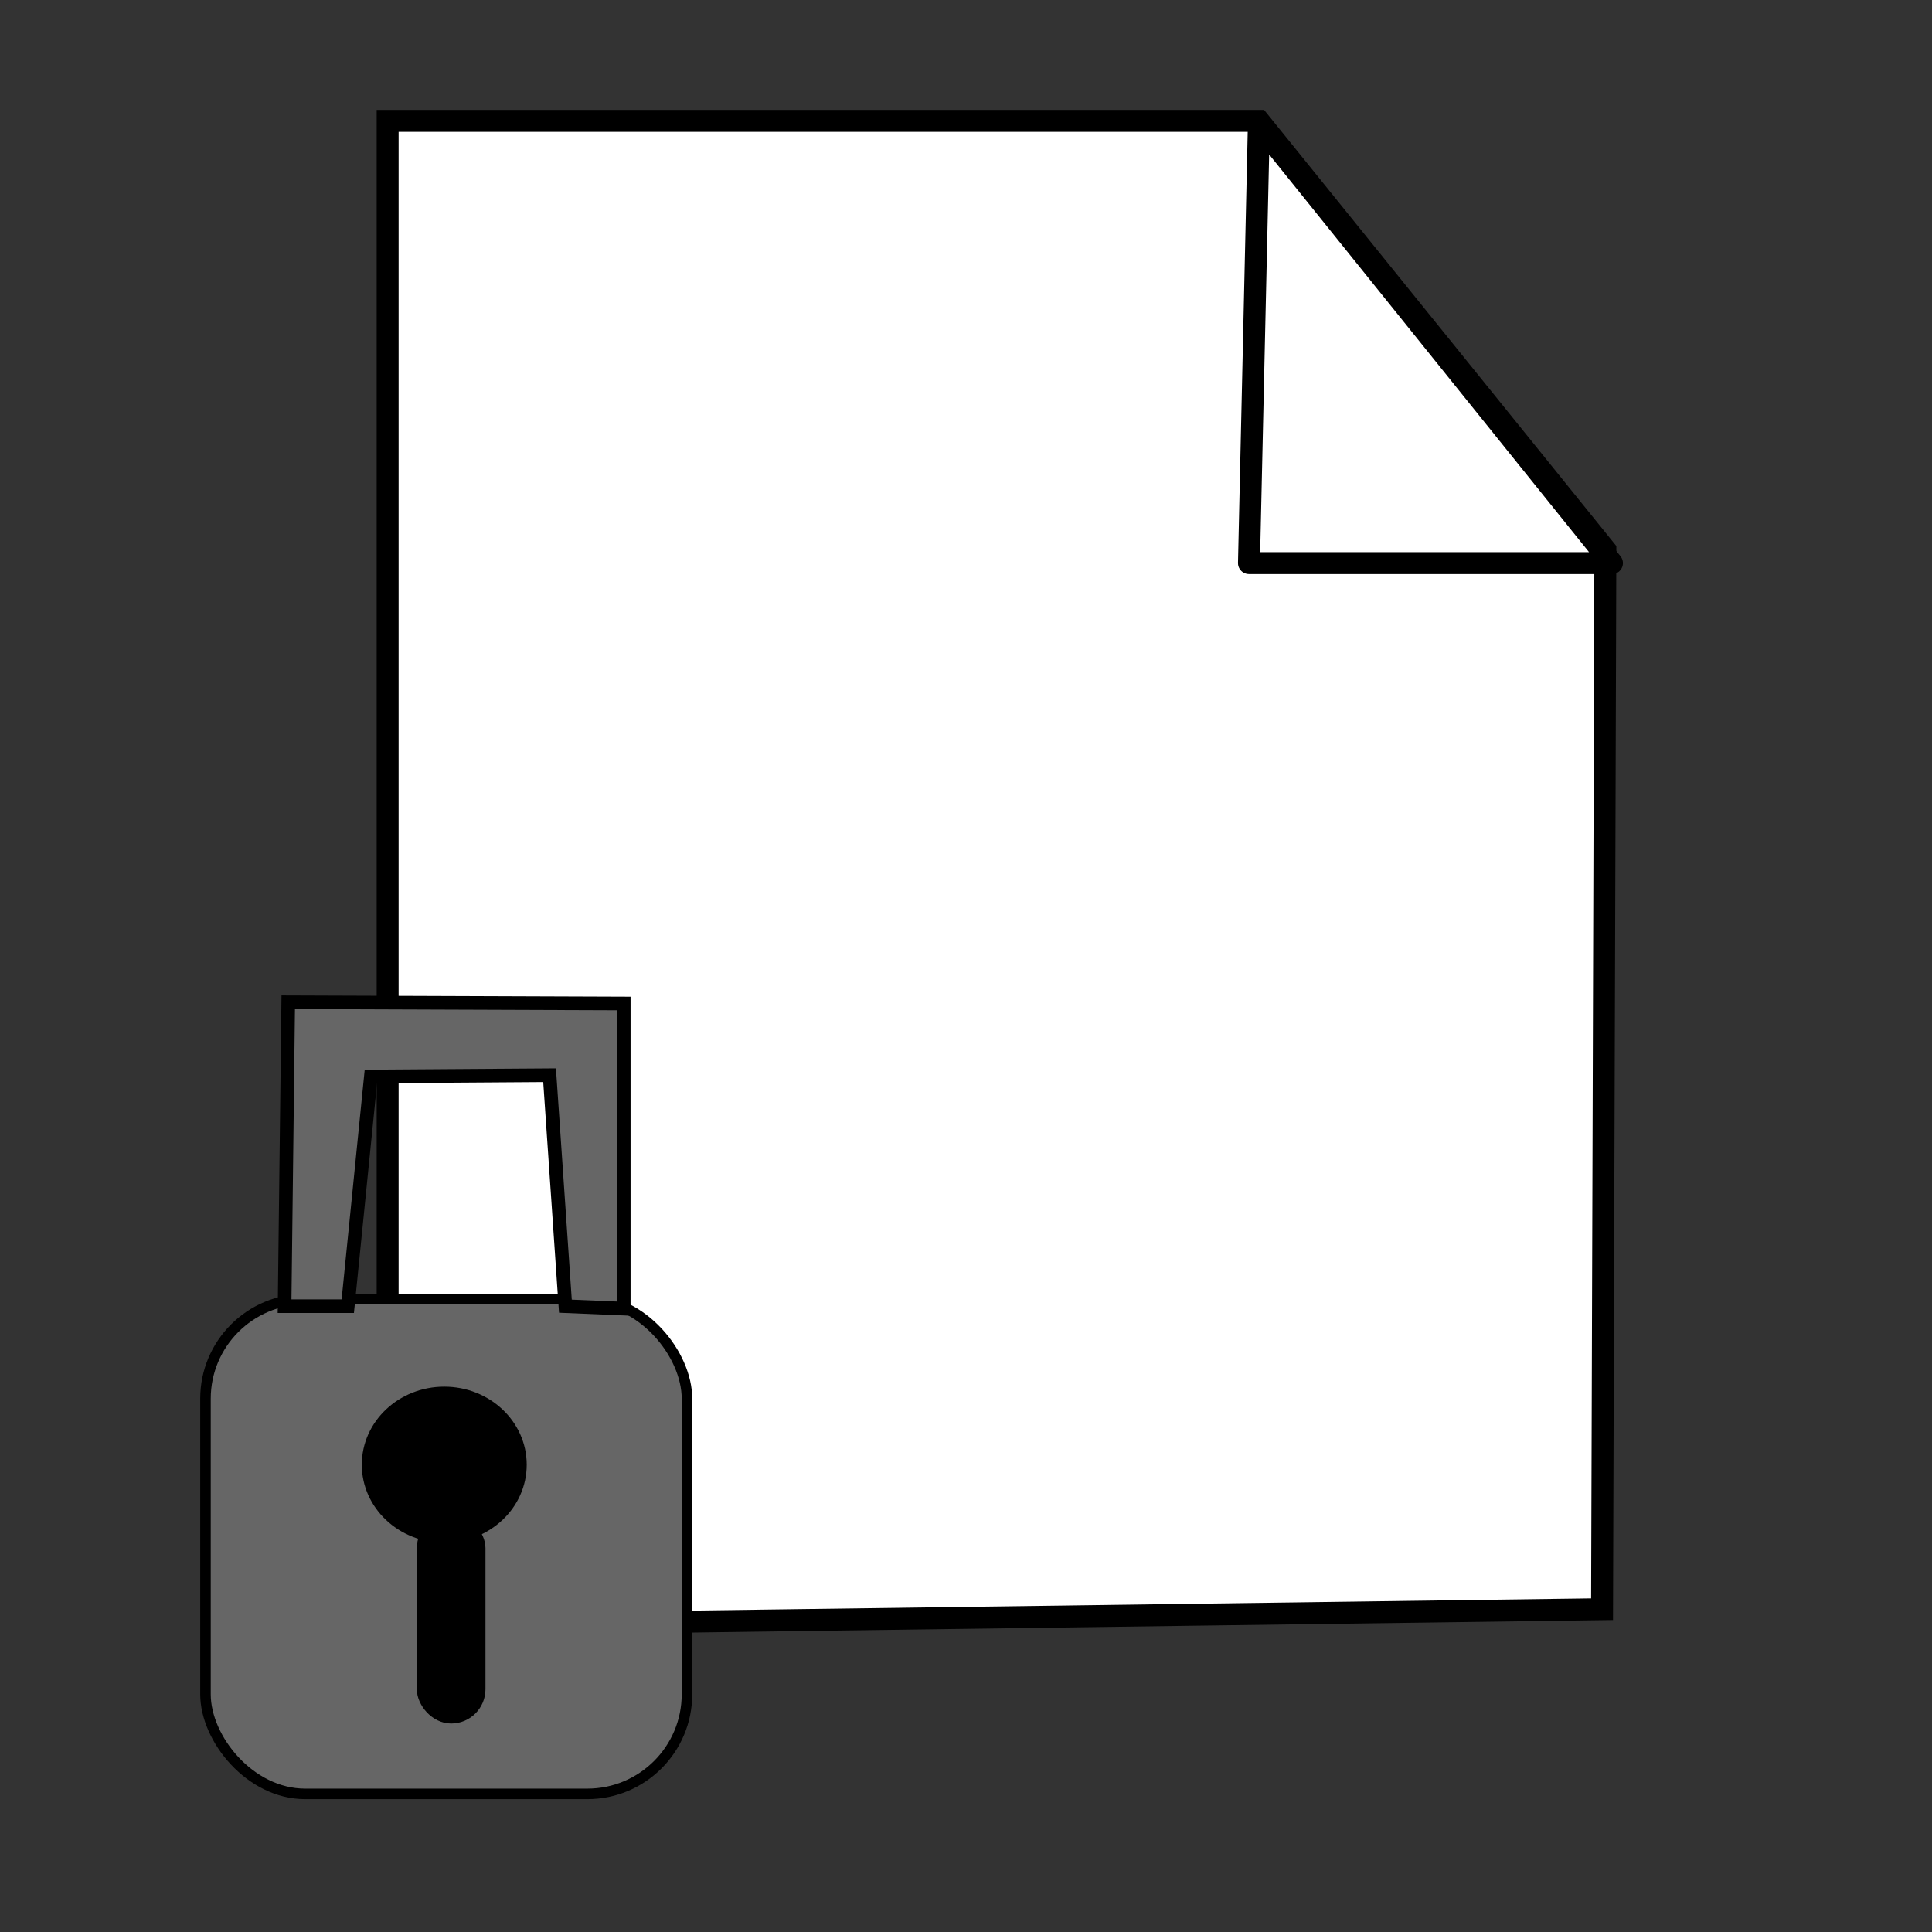 <?xml version="1.0" encoding="UTF-8" standalone="no"?>
<!-- Created with Inkscape (http://www.inkscape.org/) -->

<svg
   xmlns:dc="http://purl.org/dc/elements/1.1/"
   xmlns:cc="http://creativecommons.org/ns#"
   xmlns:rdf="http://www.w3.org/1999/02/22-rdf-syntax-ns#"
   xmlns:svg="http://www.w3.org/2000/svg"
   xmlns="http://www.w3.org/2000/svg"
   xmlns:sodipodi="http://sodipodi.sourceforge.net/DTD/sodipodi-0.dtd"
   xmlns:inkscape="http://www.inkscape.org/namespaces/inkscape"
   width="32mm"
   height="32mm"
   viewBox="0 0 113.386 113.386"
   id="svg2"
   version="1.1"
   inkscape:version="0.91 r13725"
   sodipodi:docname="file-protected.svg">
  <rect x="0" y="0" width="113.386" height="113.386" fill="#333333" stroke="none"/>
  <defs
     id="defs4" />
  <sodipodi:namedview
     id="base"
     pagecolor="#ffffff"
     bordercolor="#666666"
     borderopacity="1.0"
     inkscape:pageopacity="0.0"
     inkscape:pageshadow="2"
     inkscape:zoom="5.6"
     inkscape:cx="99.411072"
     inkscape:cy="61.824382"
     inkscape:document-units="px"
     inkscape:current-layer="layer1"
     showgrid="false"
     inkscape:window-width="1535"
     inkscape:window-height="876"
     inkscape:window-x="1665"
     inkscape:window-y="24"
     inkscape:window-maximized="1" />
  <g
     inkscape:label="Capa 1"
     inkscape:groupmode="layer"
     id="layer1"
     transform="translate(0,-938.976)">
    <path
       style="fill:#ffffff;fill-opacity:1;fill-rule:evenodd;stroke:#000000;stroke-width:1.288;stroke-linecap:butt;stroke-linejoin:miter;stroke-miterlimit:4;stroke-dasharray:none;stroke-opacity:1"
       d="m 22.75,946.07 0,88.316 71.272,-0.968 0.194,-62.17 -20.336,-25.178 z"
       id="path4148"
       inkscape:connector-curvature="0" />
    <path
       style="fill:#ffffff;fill-opacity:1;fill-rule:evenodd;stroke:#000000;stroke-width:1.288;stroke-linecap:butt;stroke-linejoin:round;stroke-miterlimit:4;stroke-dasharray:none;stroke-opacity:1"
       d="m 73.88,946.264 20.723,25.759 -21.304,0 z"
       id="path4146"
       inkscape:connector-curvature="0" />
    <rect
       style="opacity:1;fill:#666666;fill-opacity:1;fill-rule:nonzero;stroke:#000000;stroke-width:0.618;stroke-linecap:round;stroke-linejoin:round;stroke-miterlimit:4;stroke-dasharray:none;stroke-opacity:1"
       id="rect4238"
       width="28.258"
       height="29.038"
       x="12.059"
       y="1015.218"
       ry="5.846" />
    <ellipse
       style="opacity:1;fill:#000000;fill-opacity:1;fill-rule:nonzero;stroke:#000000;stroke-width:0.685;stroke-linecap:round;stroke-linejoin:round;stroke-miterlimit:4;stroke-dasharray:none;stroke-opacity:1"
       id="path4240"
       cx="26.073"
       cy="1024.937"
       rx="4.497"
       ry="4.237" />
    <rect
       style="opacity:1;fill:#000000;fill-opacity:1;fill-rule:nonzero;stroke:#000000;stroke-width:0.799;stroke-linecap:round;stroke-linejoin:round;stroke-miterlimit:4;stroke-dasharray:none;stroke-opacity:1"
       id="rect4242"
       width="3.229"
       height="11.503"
       x="24.863"
       y="1028.224"
       ry="1.614" />
    <path
       style="fill:#666666;fill-rule:evenodd;stroke:#000000;stroke-width:0.799px;stroke-linecap:butt;stroke-linejoin:miter;stroke-opacity:1"
       d="m 16.701,1015.634 0.214,-17.837 19.692,0.072 0,17.908 -3.425,-0.143 -0.928,-13.556 -10.488,0.072 -1.356,13.485 z"
       id="path4263"
       inkscape:connector-curvature="0" />
  </g>
</svg>
